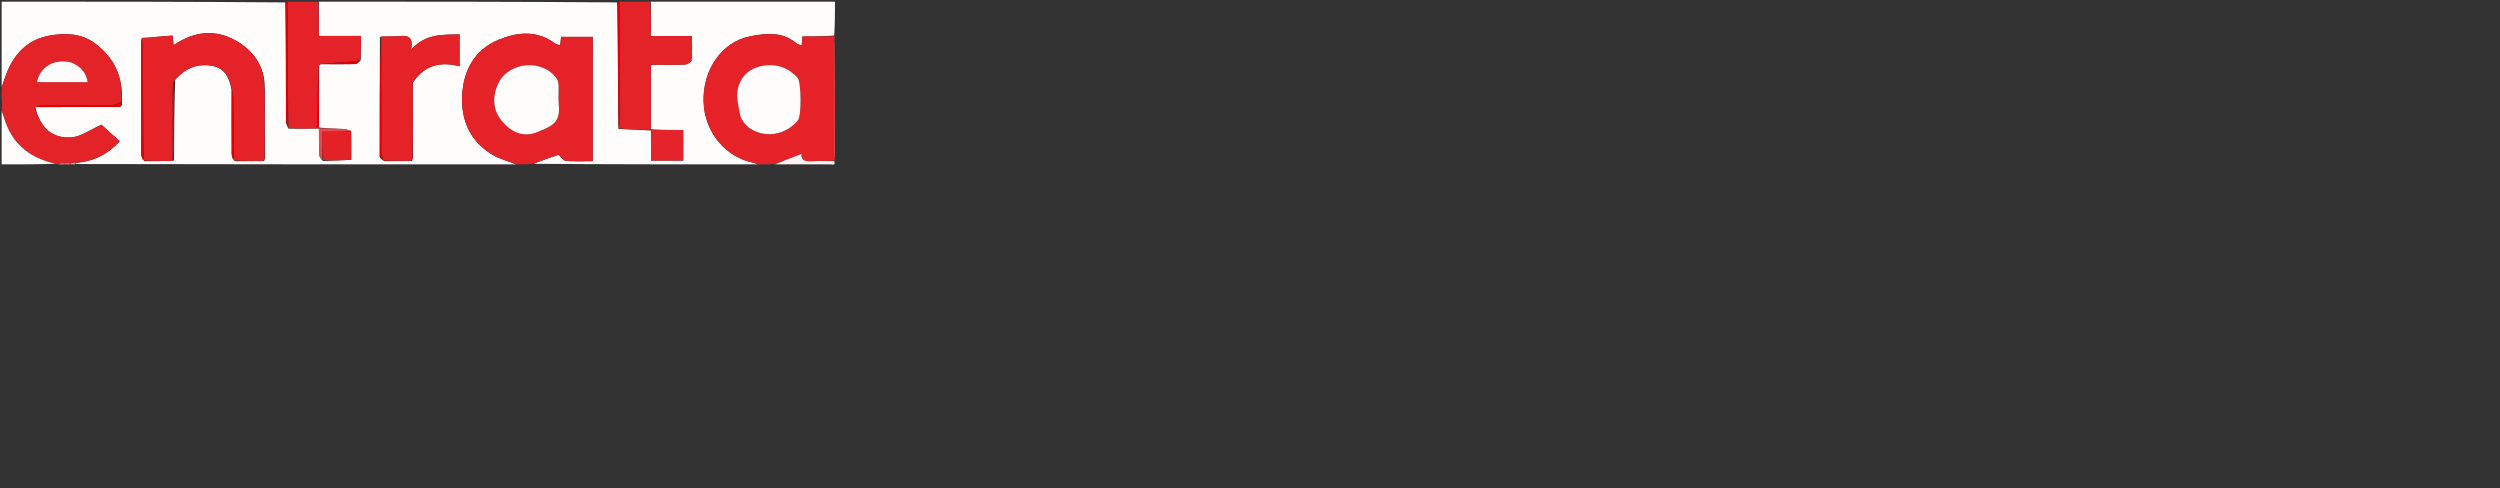 <svg version="1.1" id="Layer_1" xmlns="http://www.w3.org/2000/svg" xmlns:xlink="http://www.w3.org/1999/xlink" x="0px" y="0px"
	 width="100%" viewBox="0 0 1521 297" enable-background="new 0 0 1521 297" xml:space="preserve">
<rect x="0" y="0" width="1521" height="297" fill="#333333" stroke="none"/>
<path fill="#FFFCFC" opacity="1" stroke="none" 
	d="
M1,53 
	C1,35.7 1,18.401 1,1 
	C58.354,1 115.708,1 173.51,1.468 
	C173.956,25.716 173.932,49.495 173.999,73.274 
	C174.004,74.902 174.684,76.528 175.499,78.284 
	C181.623,78.328 187.296,78.244 193.263,78.217 
	C193.718,78.158 193.881,78.043 194.041,78.401 
	C194.085,84.018 194.017,89.166 194.259,94.3 
	C194.317,95.54 195.402,96.731 196.476,97.987 
	C202.573,97.764 208.208,97.496 213.694,97.236 
	C213.694,90.926 213.694,85.498 213.6,79.71 
	C212.017,79.045 210.537,78.542 209.037,78.473 
	C204.012,78.241 198.979,78.164 194.056,77.566 
	C194.123,64.731 194.082,52.357 194.194,39.805 
	C194.568,39.407 194.79,39.188 195.479,39.009 
	C202.66,39.052 209.377,39.144 216.086,38.973 
	C217.167,38.945 218.219,37.742 219.454,36.641 
	C219.624,31.605 219.624,27.01 219.624,21.877 
	C210.901,21.877 202.704,21.877 194,21.877 
	C194,14.554 194,7.777 194,1 
	C254.354,1 314.708,1 375.453,1.463 
	C375.91,27.277 375.977,52.629 376.219,78.377 
	C382.931,78.85 389.468,78.925 396.044,79.464 
	C396.081,85.854 396.081,91.78 396.081,97.692 
	C403.005,97.692 409.368,97.692 415.673,97.692 
	C415.673,91.236 415.673,85.144 415.673,79.096 
	C408.92,79.096 402.412,79.096 395.937,78.622 
	C395.969,65.402 395.969,52.655 395.969,39.405 
	C403.137,39.405 409.915,39.562 416.674,39.281 
	C418.141,39.22 420.68,37.694 420.778,36.658 
	C421.224,31.96 420.974,27.195 420.974,21.925 
	C412.302,21.925 404.273,21.925 396,21.925 
	C396,14.587 396,7.794 396,1 
	C433.21,1 470.42,1 508,1 
	C508,7.683 508,14.373 507.539,21.623 
	C500.802,22.183 494.526,22.183 488.134,22.183 
	C487.99,24.41 487.891,25.959 487.789,27.527 
	C486.559,27.153 485.399,27.133 484.736,26.549 
	C476.19,19.019 465.843,20.228 456.281,22.119 
	C438.958,25.544 427.482,42.611 428.046,61.825 
	C428.586,80.177 441.181,95.59 458.42,99.04 
	C459.309,99.218 460.141,99.674 461,100 
	C415.646,100 370.292,100 324.661,99.665 
	C329.893,97.473 335.401,95.617 339.746,94.153 
	C341.363,95.549 342.732,97.747 344.27,97.873 
	C349.676,98.315 355.141,98.045 360.651,98.045 
	C360.651,72.56 360.651,47.548 360.651,22.417 
	C354.068,22.417 347.805,22.417 341.353,22.417 
	C341.173,24.239 341.014,25.857 340.851,27.516 
	C339.688,27.136 338.429,27.041 337.58,26.401 
	C326.569,18.098 314.4,19.578 303.16,24.266 
	C288.645,30.32 281.819,43.017 281.157,58.362 
	C280.506,73.457 286.168,86.101 299.563,94.117 
	C303.971,96.754 309.165,98.076 314,100 
	C224.979,100 135.958,100 46.49,99.789 
	C46.042,99.578 46.105,99.158 46.514,99.104 
	C57.072,98.124 65.535,93.931 72.881,85.944 
	C68.559,82.048 64.613,78.492 61.718,75.883 
	C55.028,78.855 49.506,83.027 43.662,83.541 
	C31.884,84.578 24.405,77.655 21.505,65.159 
	C38.021,65.071 54.075,65.056 70.13,65.036 
	C72.204,65.034 74.791,65.66 74.153,61.556 
	C74.975,46.529 69.35,34.988 57.649,26.29 
	C49.459,20.202 39.851,20.065 30.762,21.529 
	C16.351,23.85 7.613,33.574 3.063,47.203 
	C2.413,49.148 1.689,51.068 1,53 
M251.232,50.545 
	C251.218,50.379 251.203,50.212 251.686,49.616 
	C258.58,39.37 268.33,37.395 279.623,40.33 
	C279.623,33.719 279.623,27.483 279.623,20.913 
	C269.202,21.161 258.933,20.359 250.124,30.249 
	C251.706,22.055 247.843,21.536 242.928,21.942 
	C239.295,22.243 235.625,22.102 231.137,22.403 
	C231.07,46.622 230.98,70.841 231.022,95.06 
	C231.024,96.006 232.287,96.951 233.887,98.079 
	C239.267,98.021 244.647,97.963 250.62,97.933 
	C250.768,97.614 250.915,97.296 251.302,96.069 
	C251.225,81.052 251.148,66.036 251.232,50.545 
M106.593,48.604 
	C112.611,41.459 120.236,38.312 129.448,40.142 
	C136.808,41.604 139.577,47.35 140.903,54.933 
	C140.903,67.827 140.868,80.722 140.949,93.615 
	C140.958,95.058 141.626,96.498 142.911,98.114 
	C148.614,98.054 154.316,97.994 160.621,97.962 
	C160.768,97.634 160.914,97.306 161.302,96.07 
	C161.216,83.052 161.131,70.034 161.175,56.19 
	C161.084,54.804 160.994,53.418 161.021,51.221 
	C160.35,39.144 153.573,30.598 143.814,24.914 
	C131.083,17.499 118.059,18.976 105.604,27.505 
	C105.371,25.297 105.217,23.843 104.984,21.638 
	C98.63,22.105 92.354,22.567 85.905,23.948 
	C85.897,47.17 85.87,70.392 85.93,93.614 
	C85.934,95.056 86.619,96.495 87.91,98.113 
	C93.611,98.054 99.312,97.995 105.861,97.679 
	C105.93,81.456 105.999,65.233 106.593,48.604 
z"/>
<path fill="#E42228" opacity="1" stroke="none" 
	d="
M314.454,100 
	C309.165,98.076 303.971,96.754 299.563,94.117 
	C286.168,86.101 280.506,73.457 281.157,58.362 
	C281.819,43.017 288.645,30.32 303.16,24.266 
	C314.4,19.578 326.569,18.098 337.58,26.401 
	C338.429,27.041 339.688,27.136 340.851,27.516 
	C341.014,25.857 341.173,24.239 341.353,22.417 
	C347.805,22.417 354.068,22.417 360.651,22.417 
	C360.651,47.548 360.651,72.56 360.651,98.045 
	C355.141,98.045 349.676,98.315 344.27,97.873 
	C342.732,97.747 341.363,95.549 339.746,94.153 
	C335.401,95.617 329.893,97.473 324.192,99.665 
	C320.969,100 317.939,100 314.454,100 
M327.501,80.143 
	C337.459,76.234 340.925,73.692 339.942,63.406 
	C339.579,59.611 339.984,55.748 339.83,51.925 
	C339.772,50.515 339.458,48.885 338.671,47.772 
	C330.129,35.676 309.454,37.42 303.133,50.788 
	C299.328,58.836 299.88,67.218 305.42,73.764 
	C310.629,79.921 317.796,84.124 327.501,80.143 
z"/>
<path fill="#E42228" opacity="1" stroke="none" 
	d="
M461.4,100 
	C460.141,99.674 459.309,99.218 458.42,99.04 
	C441.181,95.59 428.586,80.177 428.046,61.825 
	C427.482,42.611 438.958,25.544 456.281,22.119 
	C465.843,20.228 476.19,19.019 484.736,26.549 
	C485.399,27.133 486.559,27.153 487.789,27.527 
	C487.891,25.959 487.99,24.41 488.134,22.183 
	C494.526,22.183 500.802,22.183 507.539,22.091 
	C508,22.444 508,22.889 507.706,23.963 
	C507.284,25.236 507.045,25.88 507.044,26.524 
	C507.022,48.788 507.008,71.052 507.063,93.317 
	C507.066,94.545 507.674,95.772 508,97 
	C508,97 508,97.5 507.532,97.756 
	C502.735,98.016 498.393,97.816 494.082,98.087 
	C490.216,98.33 487.246,97.861 487.597,93.647 
	C481.876,95.836 476.438,97.918 471,100 
	C471,100 470.5,100 470.033,99.72 
	C468.043,99.626 466.522,99.813 465,100 
	C463.933,100 462.867,100 461.4,100 
M450.581,70.807 
	C453.183,77.805 459.712,80.862 465.71,81.528 
	C473,82.338 480.337,79.352 485.491,73.185 
	C487.718,70.521 487.531,49.722 485.202,47.211 
	C479,40.528 471.126,38.321 462.511,40.346 
	C454.73,42.175 449.716,47.844 448.638,55.628 
	C447.989,60.311 449.582,65.305 450.581,70.807 
z"/>
<path fill="#E42329" opacity="1" stroke="none" 
	d="
M1,53.25 
	C1.689,51.068 2.413,49.148 3.063,47.203 
	C7.613,33.574 16.351,23.85 30.762,21.529 
	C39.851,20.065 49.459,20.202 57.649,26.29 
	C69.35,34.988 74.975,46.529 73.836,61.785 
	C71.569,62.969 69.772,63.913 67.968,63.929 
	C53.998,64.053 40.027,63.956 26.058,64.052 
	C24.384,64.063 22.716,64.82 21.045,65.231 
	C24.405,77.655 31.884,84.578 43.662,83.541 
	C49.506,83.027 55.028,78.855 61.718,75.883 
	C64.613,78.492 68.559,82.048 72.881,85.944 
	C65.535,93.931 57.072,98.124 46.138,99.046 
	C44.594,99.07 43.837,99.1 42.666,99.082 
	C41.143,99.063 40.033,99.093 38.551,99.087 
	C37.12,99.368 36.06,99.684 35,100 
	C35,100 34.5,100 34.117,99.644 
	C19.157,96.381 8.477,88.72 3.358,74.32 
	C2.499,71.906 1.782,69.441 1,67 
	C1,66.25 1,65.5 1.311,64.113 
	C1.415,60.318 1.207,57.159 1,54 
	C1,54 1,53.5 1,53.25 
M43.23,37.977 
	C33.348,35.31 24.345,40.488 22.475,49.977 
	C32.697,49.977 42.902,49.977 53.32,49.977 
	C52.453,43.897 48.885,40.507 43.23,37.977 
z"/>
<path fill="#E42328" opacity="1" stroke="none" 
	d="
M395.532,1 
	C396,7.794 396,14.587 396,21.925 
	C404.273,21.925 412.302,21.925 420.974,21.925 
	C420.974,27.195 421.224,31.96 420.778,36.658 
	C420.68,37.694 418.141,39.22 416.674,39.281 
	C409.915,39.562 403.137,39.405 395.969,39.405 
	C395.969,52.655 395.969,65.402 395.964,78.601 
	C395.959,79.053 396.006,79 396.006,79 
	C389.468,78.925 382.931,78.85 376.513,78.083 
	C376.756,75.745 376.985,74.098 376.987,72.451 
	C377.009,48.634 377.001,24.817 377,1 
	C383.021,1 389.042,1 395.532,1 
z"/>
<path fill="#E42228" opacity="1" stroke="none" 
	d="
M192.969,78.16 
	C187.296,78.244 181.623,78.328 175.491,77.804 
	C175.021,51.797 175.011,26.399 175,1 
	C181.021,1 187.042,1 193.532,1 
	C194,7.777 194,14.554 194,21.877 
	C202.704,21.877 210.901,21.877 219.624,21.877 
	C219.624,27.01 219.624,31.605 219.093,36.727 
	C214.44,37.503 210.315,37.712 206.197,38.01 
	C202.466,38.279 198.741,38.646 195.013,38.97 
	C194.79,39.188 194.568,39.407 193.883,40.089 
	C193.27,53.088 193.12,65.624 192.969,78.16 
z"/>
<path fill="#FFFCFC" opacity="1" stroke="none" 
	d="
M1,67.469 
	C1.782,69.441 2.499,71.906 3.358,74.32 
	C8.477,88.72 19.157,96.381 33.867,99.644 
	C23.073,100 12.147,100 1,100 
	C1,89.313 1,78.625 1,67.469 
z"/>
<path fill="#FEF4F4" opacity="1" stroke="none" 
	d="
M471.469,100 
	C476.438,97.918 481.876,95.836 487.597,93.647 
	C487.246,97.861 490.216,98.33 494.082,98.087 
	C498.393,97.816 502.735,98.016 507.532,98.006 
	C508.608,101.005 506.329,99.962 505.057,99.968 
	C494.017,100.023 482.977,100 471.469,100 
z"/>
<path fill="#E20000" opacity="1" stroke="none" 
	d="
M174.75,1 
	C175.011,26.399 175.021,51.797 175.04,77.676 
	C174.684,76.528 174.004,74.902 173.999,73.274 
	C173.932,49.495 173.956,25.716 173.979,1.468 
	C174,1 174.5,1 174.75,1 
z"/>
<path fill="#E3000D" opacity="1" stroke="none" 
	d="
M376.75,1 
	C377.001,24.817 377.009,48.634 376.987,72.451 
	C376.985,74.098 376.756,75.745 376.338,77.686 
	C375.977,52.629 375.91,27.277 375.921,1.463 
	C376,1 376.5,1 376.75,1 
z"/>
<path fill="#E74348" opacity="1" stroke="none" 
	d="
M508,96.531 
	C507.674,95.772 507.066,94.545 507.063,93.317 
	C507.008,71.052 507.022,48.788 507.044,26.524 
	C507.045,25.88 507.284,25.236 507.706,24.296 
	C508,48.021 508,72.042 508,96.531 
z"/>
<path fill="#E8484D" opacity="1" stroke="none" 
	d="
M1,54.454 
	C1.207,57.159 1.415,60.318 1.311,63.738 
	C1,60.969 1,57.939 1,54.454 
z"/>
<path fill="#E74348" opacity="1" stroke="none" 
	d="
M465.417,100 
	C466.522,99.813 468.043,99.626 469.783,99.72 
	C468.611,100 467.222,100 465.417,100 
z"/>
<path fill="#F19B9D" opacity="1" stroke="none" 
	d="
M35.4,100 
	C36.06,99.684 37.12,99.368 38.585,99.305 
	C38.989,99.558 39,100 39,100 
	C37.933,100 36.867,100 35.4,100 
z"/>
<path fill="#EB696C" opacity="1" stroke="none" 
	d="
M39.4,100 
	C39,100 38.989,99.558 38.955,99.34 
	C40.033,99.093 41.143,99.063 42.634,99.298 
	C43.015,99.562 43,100 43,100 
	C41.933,100 40.867,100 39.4,100 
z"/>
<path fill="#F19B9D" opacity="1" stroke="none" 
	d="
M43.375,100 
	C43,100 43.015,99.562 43.047,99.346 
	C43.837,99.1 44.594,99.07 45.729,99.1 
	C46.105,99.158 46.042,99.578 46.021,99.789 
	C45.25,100 44.5,100 43.375,100 
z"/>
<path fill="#E42228" opacity="1" stroke="none" 
	d="
M140.999,54 
	C139.577,47.35 136.808,41.604 129.448,40.142 
	C120.236,38.312 112.611,41.459 106.012,49.081 
	C105.287,51.032 105.021,52.506 105.018,53.98 
	C104.991,68.632 105.008,83.284 105.013,97.936 
	C99.312,97.995 93.611,98.054 87.462,97.56 
	C87.009,74.08 87.025,51.154 86.961,28.228 
	C86.956,26.494 86.385,24.761 86.077,23.028 
	C92.354,22.567 98.63,22.105 104.984,21.638 
	C105.217,23.843 105.371,25.297 105.604,27.505 
	C118.059,18.976 131.083,17.499 143.814,24.914 
	C153.573,30.598 160.35,39.144 160.702,51.864 
	C160.604,54.01 160.824,55.513 161.045,57.016 
	C161.131,70.034 161.216,83.052 160.954,96.621 
	C160.297,97.338 160.101,97.593 160.019,97.934 
	C154.316,97.994 148.614,98.054 142.463,97.562 
	C142.011,84.393 142.045,71.776 141.958,59.159 
	C141.947,57.438 141.333,55.72 140.999,54 
z"/>
<path fill="#E42228" opacity="1" stroke="none" 
	d="
M231.972,22.157 
	C235.625,22.102 239.295,22.243 242.928,21.942 
	C247.843,21.536 251.706,22.055 250.124,30.249 
	C258.933,20.359 269.202,21.161 279.623,20.913 
	C279.623,27.483 279.623,33.719 279.623,40.33 
	C268.33,37.395 258.58,39.37 251.251,49.904 
	C250.724,50.285 250.544,50.45 250.554,50.463 
	C250.712,50.66 250.894,50.837 251.07,51.019 
	C251.148,66.036 251.225,81.052 250.959,96.616 
	C250.308,97.323 250.112,97.57 250.027,97.904 
	C244.647,97.963 239.267,98.021 233.258,97.612 
	C232.419,95.193 232.034,93.241 232.03,91.288 
	C231.978,68.245 231.982,45.201 231.972,22.157 
z"/>
<path fill="#E4242A" opacity="1" stroke="none" 
	d="
M395.932,79.074 
	C402.412,79.096 408.92,79.096 415.673,79.096 
	C415.673,85.144 415.673,91.236 415.673,97.692 
	C409.368,97.692 403.005,97.692 396.081,97.692 
	C396.081,91.78 396.081,85.854 396.044,79.464 
	C396.006,79 395.959,79.053 395.932,79.074 
z"/>
<path fill="#E42127" opacity="1" stroke="none" 
	d="
M213.694,80.07 
	C213.694,85.498 213.694,90.926 213.694,97.236 
	C208.208,97.496 202.573,97.764 196.433,97.524 
	C195.928,91.607 195.928,86.195 195.928,80.07 
	C202.214,80.07 207.954,80.07 213.694,80.07 
z"/>
<path fill="#E20003" opacity="1" stroke="none" 
	d="
M231.554,22.28 
	C231.982,45.201 231.978,68.245 232.03,91.288 
	C232.034,93.241 232.419,95.193 232.795,97.521 
	C232.287,96.951 231.024,96.006 231.022,95.06 
	C230.98,70.841 231.07,46.622 231.554,22.28 
z"/>
<path fill="#E8484D" opacity="1" stroke="none" 
	d="
M213.6,79.71 
	C207.954,80.07 202.214,80.07 195.928,80.07 
	C195.928,86.195 195.928,91.607 195.971,97.481 
	C195.402,96.731 194.317,95.54 194.259,94.3 
	C194.017,89.166 194.085,84.018 194.034,78.442 
	C194.03,78.01 193.948,78.027 193.948,78.027 
	C198.979,78.164 204.012,78.241 209.037,78.473 
	C210.537,78.542 212.017,79.045 213.6,79.71 
z"/>
<path fill="#E30005" opacity="1" stroke="none" 
	d="
M85.991,23.488 
	C86.385,24.761 86.956,26.494 86.961,28.228 
	C87.025,51.154 87.009,74.08 87,97.471 
	C86.619,96.495 85.934,95.056 85.93,93.614 
	C85.87,70.392 85.897,47.17 85.991,23.488 
z"/>
<path fill="#E20000" opacity="1" stroke="none" 
	d="
M21.505,65.159 
	C22.716,64.82 24.384,64.063 26.058,64.052 
	C40.027,63.956 53.998,64.053 67.968,63.929 
	C69.772,63.913 71.569,62.969 73.687,62.227 
	C74.791,65.66 72.204,65.034 70.13,65.036 
	C54.075,65.056 38.021,65.071 21.505,65.159 
z"/>
<path fill="#E30005" opacity="1" stroke="none" 
	d="
M105.437,97.807 
	C105.008,83.284 104.991,68.632 105.018,53.98 
	C105.021,52.506 105.287,51.032 105.75,49.284 
	C105.999,65.233 105.93,81.456 105.437,97.807 
z"/>
<path fill="#E20003" opacity="1" stroke="none" 
	d="
M140.951,54.467 
	C141.333,55.72 141.947,57.438 141.958,59.159 
	C142.045,71.776 142.011,84.393 142.001,97.475 
	C141.626,96.498 140.958,95.058 140.949,93.615 
	C140.868,80.722 140.903,67.827 140.951,54.467 
z"/>
<path fill="#E30510" opacity="1" stroke="none" 
	d="
M193.263,78.217 
	C193.12,65.624 193.27,53.088 193.731,40.267 
	C194.082,52.357 194.123,64.731 194.056,77.566 
	C193.948,78.027 194.03,78.01 194.036,77.969 
	C193.881,78.043 193.718,78.158 193.263,78.217 
z"/>
<path fill="#E20000" opacity="1" stroke="none" 
	d="
M195.479,39.009 
	C198.741,38.646 202.466,38.279 206.197,38.01 
	C210.315,37.712 214.44,37.503 218.923,37.169 
	C218.219,37.742 217.167,38.945 216.086,38.973 
	C209.377,39.144 202.66,39.052 195.479,39.009 
z"/>
<path fill="#E30713" opacity="1" stroke="none" 
	d="
M161.11,56.603 
	C160.824,55.513 160.604,54.01 160.643,52.27 
	C160.994,53.418 161.084,54.804 161.11,56.603 
z"/>
<path fill="#E20003" opacity="1" stroke="none" 
	d="
M160.32,97.948 
	C160.101,97.593 160.297,97.338 160.833,97.075 
	C160.914,97.306 160.768,97.634 160.32,97.948 
z"/>
<path fill="#E20003" opacity="1" stroke="none" 
	d="
M250.324,97.918 
	C250.112,97.57 250.308,97.323 250.839,97.07 
	C250.915,97.296 250.768,97.614 250.324,97.918 
z"/>
<path fill="#E30713" opacity="1" stroke="none" 
	d="
M251.151,50.782 
	C250.894,50.837 250.712,50.66 250.554,50.463 
	C250.544,50.45 250.724,50.285 251.002,50.119 
	C251.203,50.212 251.218,50.379 251.151,50.782 
z"/>
<path fill="#FFFCFC" opacity="1" stroke="none" 
	d="
M327.117,80.268 
	C317.796,84.124 310.629,79.921 305.42,73.764 
	C299.88,67.218 299.328,58.836 303.133,50.788 
	C309.454,37.42 330.129,35.676 338.671,47.772 
	C339.458,48.885 339.772,50.515 339.83,51.925 
	C339.984,55.748 339.579,59.611 339.942,63.406 
	C340.925,73.692 337.459,76.234 327.117,80.268 
z"/>
<path fill="#FFFCFC" opacity="1" stroke="none" 
	d="
M450.374,70.483 
	C449.582,65.305 447.989,60.311 448.638,55.628 
	C449.716,47.844 454.73,42.175 462.511,40.346 
	C471.126,38.321 479,40.528 485.202,47.211 
	C487.531,49.722 487.718,70.521 485.491,73.185 
	C480.337,79.352 473,82.338 465.71,81.528 
	C459.712,80.862 453.183,77.805 450.374,70.483 
z"/>
<path fill="#FEFBFB" opacity="1" stroke="none" 
	d="
M43.609,38.077 
	C48.885,40.507 52.453,43.897 53.32,49.977 
	C42.902,49.977 32.697,49.977 22.475,49.977 
	C24.345,40.488 33.348,35.31 43.609,38.077 
z"/>
</svg>